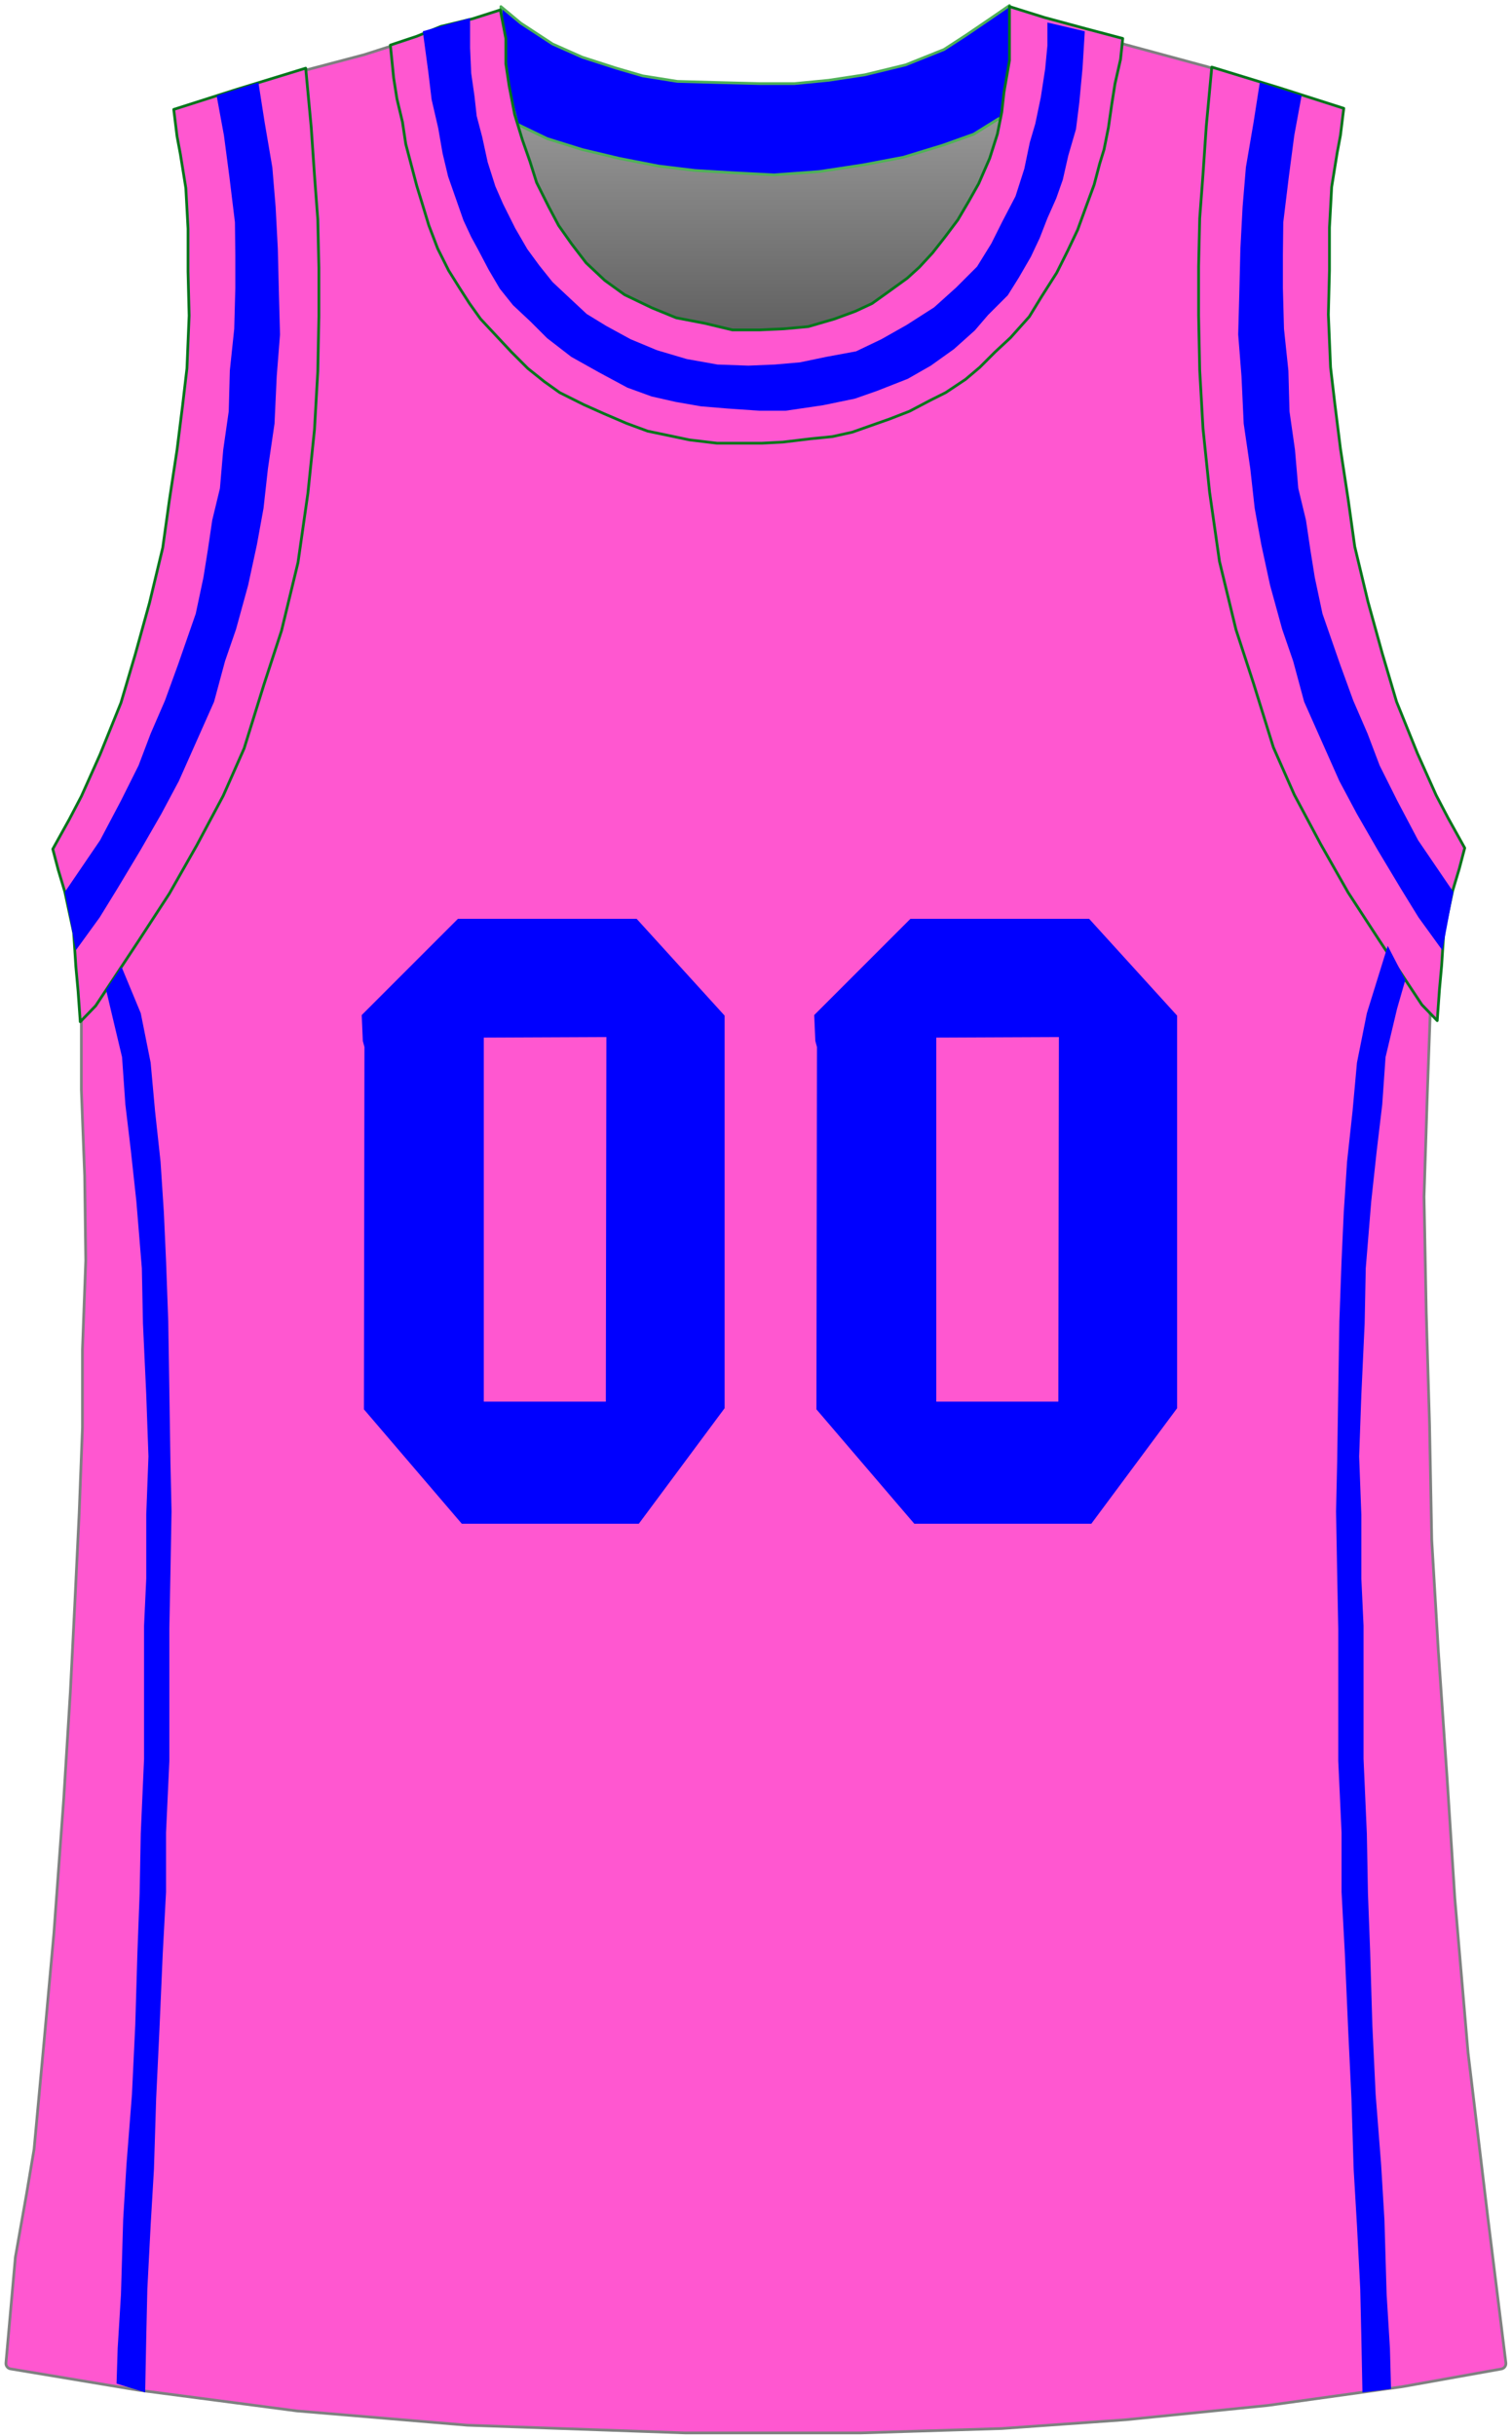 <?xml version="1.0" encoding="UTF-8" standalone="no"?>
<!DOCTYPE svg PUBLIC "-//W3C//DTD SVG 1.1//EN" "http://www.w3.org/Graphics/SVG/1.1/DTD/svg11.dtd">
<svg xmlns:xl="http://www.w3.org/1999/xlink" xmlns:dc="http://purl.org/dc/elements/1.1/" xmlns="http://www.w3.org/2000/svg" version="1.1" viewBox="480 1196 275 443" width="275" height="443">
  <defs>
    <linearGradient x1="0" x2="1" id="Gradient" gradientUnits="userSpaceOnUse">
      <stop offset="0" stop-color="#a5a5a5"/>
      <stop offset="1" stop-color="#333"/>
    </linearGradient>
    <linearGradient id="Obj_Gradient" xl:href="#Gradient" gradientTransform="translate(614.45 1207) rotate(90) scale(81.8)"/>
  </defs>
  <g id="Wizards" stroke-opacity="1" fill-opacity="1" stroke-dasharray="none" fill="none" stroke="none">
    <title>Wizards</title>
    <g id="Wizards_Layer_1">
      <title>Layer 1</title>
      <g id="Graphic_15">
        <path d="M 565.7 1207 L 610.1 1214.8 L 636.9 1216.2 L 665.7 1208.6 L 667.4 1271 L 622.4 1288.8 L 570.8 1280.2 L 572.7 1251.8 L 567.7 1234.8 L 561.5 1223.6 Z" fill="url(#Obj_Gradient)"/>
        <path d="M 565.7 1207 L 610.1 1214.8 L 636.9 1216.2 L 665.7 1208.6 L 667.4 1271 L 622.4 1288.8 L 570.8 1280.2 L 572.7 1251.8 L 567.7 1234.8 L 561.5 1223.6 Z" stroke="black" stroke-linecap="round" stroke-linejoin="round" stroke-width="1"/>
      </g>
      <g id="Graphic_14">
        <path d="M 481.914 1626.762 L 504.983 1630.606 C 504.994 1630.608 505.006 1630.61 505.017 1630.611 L 533.977 1634.406 C 533.992 1634.408 534.008 1634.41 534.023 1634.411 L 564.976 1637.007 C 564.992 1637.009 565.008 1637.009 565.024 1637.01 L 604.582 1638.409 C 604.594 1638.409 604.606 1638.409 604.618 1638.409 L 636.584 1638.409 C 636.595 1638.409 636.605 1638.409 636.616 1638.409 L 662.18 1637.61 C 662.193 1637.61 662.207 1637.609 662.22 1637.608 L 684.785 1636.01 C 684.795 1636.01 684.805 1636.009 684.815 1636.008 L 710.581 1633.411 C 710.594 1633.41 710.606 1633.408 710.619 1633.407 L 734.981 1630.012 C 734.994 1630.01 735.006 1630.008 735.019 1630.006 L 753.067 1626.776 C 753.59 1626.683 753.949 1626.196 753.883 1625.669 L 750.6 1599.211 C 750.6 1599.21 750.6 1599.209 750.6 1599.207 L 747.002 1569.226 C 747.001 1569.215 747 1569.204 746.999 1569.192 L 744.601 1541.22 C 744.6 1541.213 744.6 1541.206 744.599 1541.199 L 743.2 1519.412 C 743.2 1519.41 743.2 1519.409 743.2 1519.407 L 741.6 1496.214 C 741.6 1496.211 741.6 1496.208 741.6 1496.205 L 740.401 1476.029 C 740.4 1476.016 740.4 1476.003 740.4 1475.989 L 740 1455.014 C 740 1455.011 740 1455.007 740 1455.004 L 739.4 1434.614 C 739.4 1434.611 739.4 1434.608 739.4 1434.604 L 739 1413.635 C 739 1413.618 739 1413.601 739.001 1413.584 L 739.6 1394.811 C 739.6 1394.81 739.6 1394.809 739.6 1394.807 L 740.397 1372.683 C 740.399 1372.634 740.404 1372.585 740.413 1372.537 L 743.229 1357.358 C 743.23 1357.353 743.231 1357.347 743.232 1357.342 L 744.324 1350.851 C 744.372 1350.564 744.294 1350.271 744.109 1350.048 L 735.965 1340.2 C 735.857 1340.069 735.784 1339.912 735.753 1339.745 L 734.231 1331.567 C 734.211 1331.456 734.172 1331.35 734.116 1331.253 L 718.541 1304.046 C 718.449 1303.885 718.403 1303.702 718.409 1303.517 L 719.599 1266.229 C 719.6 1266.21 719.6 1266.19 719.599 1266.171 L 719.201 1251.032 C 719.2 1251.011 719.2 1250.989 719.201 1250.968 L 719.597 1240.683 C 719.599 1240.628 719.606 1240.573 719.617 1240.518 L 722.216 1228.017 C 722.226 1227.973 722.232 1227.927 722.235 1227.881 L 722.952 1217.303 C 722.981 1216.882 722.741 1216.487 722.354 1216.319 L 713.281 1212.372 C 713.247 1212.358 713.213 1212.345 713.177 1212.334 L 699.647 1208.155 C 699.636 1208.152 699.625 1208.149 699.613 1208.146 L 684.843 1204.153 C 684.835 1204.151 684.826 1204.149 684.818 1204.146 L 673.442 1200.754 C 673.434 1200.751 673.426 1200.749 673.418 1200.747 L 664.952 1198.454 C 664.419 1198.31 663.87 1198.625 663.725 1199.158 C 663.712 1199.206 663.703 1199.255 663.697 1199.304 L 663.231 1203.345 C 663.231 1203.348 663.23 1203.352 663.23 1203.355 L 662.836 1207.098 C 662.832 1207.133 662.83 1207.168 662.83 1207.203 L 662.83 1210.464 C 662.83 1210.521 662.825 1210.579 662.816 1210.635 L 662.042 1215.085 C 662.034 1215.128 662.029 1215.172 662.028 1215.216 L 661.411 1230.725 C 661.404 1230.905 661.348 1231.08 661.25 1231.231 L 655.867 1239.497 C 655.822 1239.565 655.77 1239.628 655.71 1239.684 L 647.225 1247.577 C 647.208 1247.592 647.191 1247.607 647.174 1247.621 L 639.908 1253.512 C 639.836 1253.571 639.757 1253.618 639.672 1253.655 L 631.598 1257.115 C 631.467 1257.171 631.327 1257.199 631.185 1257.196 L 620.621 1257 C 620.607 1257 620.593 1257 620.579 1257.001 L 612.138 1257.197 C 612.046 1257.199 611.955 1257.188 611.866 1257.166 L 604.276 1255.219 C 604.225 1255.207 604.174 1255.197 604.122 1255.193 L 596.073 1254.426 C 595.894 1254.409 595.723 1254.344 595.578 1254.238 L 588.515 1249.084 C 588.439 1249.028 588.371 1248.962 588.313 1248.888 L 576.872 1234.093 C 576.824 1234.031 576.784 1233.964 576.752 1233.893 L 572.316 1224.057 C 572.24 1223.889 572.212 1223.703 572.236 1223.52 L 573.413 1214.287 C 573.424 1214.196 573.423 1214.104 573.41 1214.013 L 572.041 1204.823 C 572.034 1204.775 572.03 1204.725 572.03 1204.676 L 572.03 1199.113 C 572.03 1198.56 571.583 1198.113 571.03 1198.113 C 570.929 1198.113 570.828 1198.128 570.731 1198.159 L 565.032 1199.95 C 565.031 1199.95 565.03 1199.95 565.029 1199.951 L 556.231 1202.75 C 556.231 1202.75 556.23 1202.75 556.23 1202.75 L 546.255 1205.942 C 546.239 1205.947 546.222 1205.952 546.206 1205.957 L 535.641 1208.747 C 535.634 1208.749 535.627 1208.751 535.62 1208.753 L 525.241 1211.747 C 525.234 1211.749 525.227 1211.751 525.22 1211.753 L 519.025 1213.689 C 518.896 1213.729 518.778 1213.795 518.675 1213.882 L 513.984 1217.873 C 513.743 1218.079 513.613 1218.387 513.635 1218.703 L 513.998 1223.969 C 513.999 1223.99 514.001 1224.01 514.004 1224.031 L 514.991 1231.535 C 514.997 1231.578 515 1231.622 515 1231.666 L 515 1238.743 C 515 1238.781 515.002 1238.819 515.006 1238.857 L 516.391 1250.92 C 516.397 1250.973 516.399 1251.027 516.396 1251.081 L 515.804 1263.722 C 515.801 1263.774 515.803 1263.826 515.809 1263.878 L 517.569 1279.918 C 517.589 1280.102 517.558 1280.289 517.478 1280.456 L 511.878 1292.236 C 511.826 1292.344 511.795 1292.461 511.785 1292.581 L 511.015 1301.618 C 511.005 1301.738 510.973 1301.856 510.921 1301.965 L 506.65 1310.895 C 506.617 1310.965 506.592 1311.038 506.575 1311.114 L 503.036 1327.433 C 503.012 1327.544 502.97 1327.649 502.911 1327.745 L 495.14 1340.372 C 495.068 1340.489 495.021 1340.621 495.001 1340.758 L 493.608 1350.739 C 493.603 1350.78 493.6 1350.821 493.599 1350.861 L 493.401 1363.361 C 493.4 1363.393 493.401 1363.425 493.404 1363.457 L 494.797 1380.769 C 494.799 1380.796 494.8 1380.823 494.8 1380.849 L 494.8 1394.19 C 494.8 1394.203 494.8 1394.216 494.801 1394.228 L 495.399 1409.796 C 495.4 1409.805 495.4 1409.813 495.4 1409.822 L 495.6 1425.184 C 495.6 1425.201 495.6 1425.218 495.599 1425.234 L 495.001 1441.391 C 495 1441.403 495 1441.415 495 1441.428 L 495 1455.59 C 495 1455.603 495 1455.616 494.999 1455.629 L 494.4 1471.204 C 494.4 1471.208 494.4 1471.211 494.4 1471.214 L 493.6 1487.808 C 493.6 1487.809 493.6 1487.81 493.6 1487.811 L 492.8 1503.604 C 492.8 1503.607 492.8 1503.611 492.8 1503.615 L 491.6 1523.004 C 491.6 1523.007 491.6 1523.011 491.6 1523.015 L 489.801 1547.601 C 489.8 1547.606 489.8 1547.612 489.799 1547.618 L 488 1567.408 C 488 1567.409 488 1567.41 488 1567.41 L 486.203 1586.772 C 486.201 1586.797 486.198 1586.821 486.194 1586.846 L 484.831 1594.946 C 484.831 1594.949 484.83 1594.951 484.83 1594.954 L 482.807 1606.407 C 482.803 1606.435 482.799 1606.463 482.796 1606.491 L 481.082 1625.686 C 481.036 1626.207 481.398 1626.676 481.914 1626.762 Z" fill="#ff57d0"/>
        <path d="M 481.914 1626.762 L 504.983 1630.606 C 504.994 1630.608 505.006 1630.61 505.017 1630.611 L 533.977 1634.406 C 533.992 1634.408 534.008 1634.41 534.023 1634.411 L 564.976 1637.007 C 564.992 1637.009 565.008 1637.009 565.024 1637.01 L 604.582 1638.409 C 604.594 1638.409 604.606 1638.409 604.618 1638.409 L 636.584 1638.409 C 636.595 1638.409 636.605 1638.409 636.616 1638.409 L 662.18 1637.61 C 662.193 1637.61 662.207 1637.609 662.22 1637.608 L 684.785 1636.01 C 684.795 1636.01 684.805 1636.009 684.815 1636.008 L 710.581 1633.411 C 710.594 1633.41 710.606 1633.408 710.619 1633.407 L 734.981 1630.012 C 734.994 1630.01 735.006 1630.008 735.019 1630.006 L 753.067 1626.776 C 753.59 1626.683 753.949 1626.196 753.883 1625.669 L 750.6 1599.211 C 750.6 1599.21 750.6 1599.209 750.6 1599.207 L 747.002 1569.226 C 747.001 1569.215 747 1569.204 746.999 1569.192 L 744.601 1541.22 C 744.6 1541.213 744.6 1541.206 744.599 1541.199 L 743.2 1519.412 C 743.2 1519.41 743.2 1519.409 743.2 1519.407 L 741.6 1496.214 C 741.6 1496.211 741.6 1496.208 741.6 1496.205 L 740.401 1476.029 C 740.4 1476.016 740.4 1476.003 740.4 1475.989 L 740 1455.014 C 740 1455.011 740 1455.007 740 1455.004 L 739.4 1434.614 C 739.4 1434.611 739.4 1434.608 739.4 1434.604 L 739 1413.635 C 739 1413.618 739 1413.601 739.001 1413.584 L 739.6 1394.811 C 739.6 1394.81 739.6 1394.809 739.6 1394.807 L 740.397 1372.683 C 740.399 1372.634 740.404 1372.585 740.413 1372.537 L 743.229 1357.358 C 743.23 1357.353 743.231 1357.347 743.232 1357.342 L 744.324 1350.851 C 744.372 1350.564 744.294 1350.271 744.109 1350.048 L 735.965 1340.2 C 735.857 1340.069 735.784 1339.912 735.753 1339.745 L 734.231 1331.567 C 734.211 1331.456 734.172 1331.35 734.116 1331.253 L 718.541 1304.046 C 718.449 1303.885 718.403 1303.702 718.409 1303.517 L 719.599 1266.229 C 719.6 1266.21 719.6 1266.19 719.599 1266.171 L 719.201 1251.032 C 719.2 1251.011 719.2 1250.989 719.201 1250.968 L 719.597 1240.683 C 719.599 1240.628 719.606 1240.573 719.617 1240.518 L 722.216 1228.017 C 722.226 1227.973 722.232 1227.927 722.235 1227.881 L 722.952 1217.303 C 722.981 1216.882 722.741 1216.487 722.354 1216.319 L 713.281 1212.372 C 713.247 1212.358 713.213 1212.345 713.177 1212.334 L 699.647 1208.155 C 699.636 1208.152 699.625 1208.149 699.613 1208.146 L 684.843 1204.153 C 684.835 1204.151 684.826 1204.149 684.818 1204.146 L 673.442 1200.754 C 673.434 1200.751 673.426 1200.749 673.418 1200.747 L 664.952 1198.454 C 664.419 1198.31 663.87 1198.625 663.725 1199.158 C 663.712 1199.206 663.703 1199.255 663.697 1199.304 L 663.231 1203.345 C 663.231 1203.348 663.23 1203.352 663.23 1203.355 L 662.836 1207.098 C 662.832 1207.133 662.83 1207.168 662.83 1207.203 L 662.83 1210.464 C 662.83 1210.521 662.825 1210.579 662.816 1210.635 L 662.042 1215.085 C 662.034 1215.128 662.029 1215.172 662.028 1215.216 L 661.411 1230.725 C 661.404 1230.905 661.348 1231.08 661.25 1231.231 L 655.867 1239.497 C 655.822 1239.565 655.77 1239.628 655.71 1239.684 L 647.225 1247.577 C 647.208 1247.592 647.191 1247.607 647.174 1247.621 L 639.908 1253.512 C 639.836 1253.571 639.757 1253.618 639.672 1253.655 L 631.598 1257.115 C 631.467 1257.171 631.327 1257.199 631.185 1257.196 L 620.621 1257 C 620.607 1257 620.593 1257 620.579 1257.001 L 612.138 1257.197 C 612.046 1257.199 611.955 1257.188 611.866 1257.166 L 604.276 1255.219 C 604.225 1255.207 604.174 1255.197 604.122 1255.193 L 596.073 1254.426 C 595.894 1254.409 595.723 1254.344 595.578 1254.238 L 588.515 1249.084 C 588.439 1249.028 588.371 1248.962 588.313 1248.888 L 576.872 1234.093 C 576.824 1234.031 576.784 1233.964 576.752 1233.893 L 572.316 1224.057 C 572.24 1223.889 572.212 1223.703 572.236 1223.52 L 573.413 1214.287 C 573.424 1214.196 573.423 1214.104 573.41 1214.013 L 572.041 1204.823 C 572.034 1204.775 572.03 1204.725 572.03 1204.676 L 572.03 1199.113 C 572.03 1198.56 571.583 1198.113 571.03 1198.113 C 570.929 1198.113 570.828 1198.128 570.731 1198.159 L 565.032 1199.95 C 565.031 1199.95 565.03 1199.95 565.029 1199.951 L 556.231 1202.75 C 556.231 1202.75 556.23 1202.75 556.23 1202.75 L 546.255 1205.942 C 546.239 1205.947 546.222 1205.952 546.206 1205.957 L 535.641 1208.747 C 535.634 1208.749 535.627 1208.751 535.62 1208.753 L 525.241 1211.747 C 525.234 1211.749 525.227 1211.751 525.22 1211.753 L 519.025 1213.689 C 518.896 1213.729 518.778 1213.795 518.675 1213.882 L 513.984 1217.873 C 513.743 1218.079 513.613 1218.387 513.635 1218.703 L 513.998 1223.969 C 513.999 1223.99 514.001 1224.01 514.004 1224.031 L 514.991 1231.535 C 514.997 1231.578 515 1231.622 515 1231.666 L 515 1238.743 C 515 1238.781 515.002 1238.819 515.006 1238.857 L 516.391 1250.92 C 516.397 1250.973 516.399 1251.027 516.396 1251.081 L 515.804 1263.722 C 515.801 1263.774 515.803 1263.826 515.809 1263.878 L 517.569 1279.918 C 517.589 1280.102 517.558 1280.289 517.478 1280.456 L 511.878 1292.236 C 511.826 1292.344 511.795 1292.461 511.785 1292.581 L 511.015 1301.618 C 511.005 1301.738 510.973 1301.856 510.921 1301.965 L 506.65 1310.895 C 506.617 1310.965 506.592 1311.038 506.575 1311.114 L 503.036 1327.433 C 503.012 1327.544 502.97 1327.649 502.911 1327.745 L 495.14 1340.372 C 495.068 1340.489 495.021 1340.621 495.001 1340.758 L 493.608 1350.739 C 493.603 1350.78 493.6 1350.821 493.599 1350.861 L 493.401 1363.361 C 493.4 1363.393 493.401 1363.425 493.404 1363.457 L 494.797 1380.769 C 494.799 1380.796 494.8 1380.823 494.8 1380.849 L 494.8 1394.19 C 494.8 1394.203 494.8 1394.216 494.801 1394.228 L 495.399 1409.796 C 495.4 1409.805 495.4 1409.813 495.4 1409.822 L 495.6 1425.184 C 495.6 1425.201 495.6 1425.218 495.599 1425.234 L 495.001 1441.391 C 495 1441.403 495 1441.415 495 1441.428 L 495 1455.59 C 495 1455.603 495 1455.616 494.999 1455.629 L 494.4 1471.204 C 494.4 1471.208 494.4 1471.211 494.4 1471.214 L 493.6 1487.808 C 493.6 1487.809 493.6 1487.81 493.6 1487.811 L 492.8 1503.604 C 492.8 1503.607 492.8 1503.611 492.8 1503.615 L 491.6 1523.004 C 491.6 1523.007 491.6 1523.011 491.6 1523.015 L 489.801 1547.601 C 489.8 1547.606 489.8 1547.612 489.799 1547.618 L 488 1567.408 C 488 1567.409 488 1567.41 488 1567.41 L 486.203 1586.772 C 486.201 1586.797 486.198 1586.821 486.194 1586.846 L 484.831 1594.946 C 484.831 1594.949 484.83 1594.951 484.83 1594.954 L 482.807 1606.407 C 482.803 1606.435 482.799 1606.463 482.796 1606.491 L 481.082 1625.686 C 481.036 1626.207 481.398 1626.676 481.914 1626.762 Z" stroke="#7f8080" stroke-linecap="round" stroke-linejoin="round" stroke-width=".5"/>
      </g>
      <g id="Graphic_13">
        <path d="M 571.1 1197.2 L 571.3 1201 L 571.9 1207 L 572.5 1212.2 L 573.5 1216.2 L 574.1 1218.6 L 579.5 1221.2 L 585.9 1223.2 L 592.6 1224.8 L 599.8 1226.2 L 606.4 1227 L 613 1227.4 L 620.8 1227.8 L 629 1227.2 L 636.9 1226 L 644.3 1224.6 L 651.5 1222.4 L 657.1 1220.4 L 661.6 1217.6 L 663.8 1217 L 664.6 1209.4 L 663.7 1205.4 L 663.9 1200.2 L 663.6 1197 L 660.7 1199 L 655.7 1202.4 L 651.7 1205 L 644.7 1207.8 L 637.3 1209.6 L 630.7 1210.6 L 624.5 1211.2 L 618.1 1211.2 L 610.3 1211 L 603.2 1210.8 L 596.9 1209.8 L 592.1 1208.4 L 585.9 1206.4 L 580.5 1204 L 574.7 1200.2 Z" fill="blue"/>
        <path d="M 571.1 1197.2 L 571.3 1201 L 571.9 1207 L 572.5 1212.2 L 573.5 1216.2 L 574.1 1218.6 L 579.5 1221.2 L 585.9 1223.2 L 592.6 1224.8 L 599.8 1226.2 L 606.4 1227 L 613 1227.4 L 620.8 1227.8 L 629 1227.2 L 636.9 1226 L 644.3 1224.6 L 651.5 1222.4 L 657.1 1220.4 L 661.6 1217.6 L 663.8 1217 L 664.6 1209.4 L 663.7 1205.4 L 663.9 1200.2 L 663.6 1197 L 660.7 1199 L 655.7 1202.4 L 651.7 1205 L 644.7 1207.8 L 637.3 1209.6 L 630.7 1210.6 L 624.5 1211.2 L 618.1 1211.2 L 610.3 1211 L 603.2 1210.8 L 596.9 1209.8 L 592.1 1208.4 L 585.9 1206.4 L 580.5 1204 L 574.7 1200.2 Z" stroke="#50b059" stroke-linecap="round" stroke-linejoin="round" stroke-width=".5"/>
      </g>
      <g id="Graphic_12">
        <path d="M 571.9 1202.6 L 572.5 1208.8 L 572.7 1211.8 L 575.1 1213.6 L 580.1 1216 L 583.9 1217.4 L 588.1 1219 L 592.5 1220.6 L 597.5 1221.8 L 602.9 1222.6 L 609.5 1223.2 L 615.9 1223.4 L 622.9 1223.6 L 629.5 1223.2 L 637.7 1221.8 L 644.7 1220.2 L 650.9 1218.2 L 656.3 1215.8 L 659.7 1213.8 L 661.9 1212.4 L 662.5 1209.6 L 662.9 1206.8 L 663.1 1202.4 L 661.7 1204 L 661.5 1204.2 L 657.3 1207.2 L 651.9 1210 L 644.7 1212.6 L 637.182 1214.292 L 630.9 1215.4 L 624.7 1215.8 L 618.1 1216.2 L 610.3 1216 L 603 1215.6 L 596.782 1214.413 L 590.7 1213 L 585.7 1211.2 L 580.7 1209 L 576.7 1206.6 Z" fill="blue"/>
      </g>
      <g id="Graphic_11">
        <path d="M 551 1204.2 L 555.8 1202.6 L 560.2 1200.8 L 566 1199.4 L 571 1197.8 L 572 1203 L 572 1207.6 L 572.6 1211.6 L 573.6 1216.8 L 575 1221.4 L 576.4 1225.4 L 577.6 1229.2 L 579.8 1233.6 L 581.6 1237 L 584 1240.4 L 586.6 1243.793 L 590 1246.993 L 593.6 1249.592 L 598.6 1251.993 L 603 1253.793 L 608.2 1254.793 L 613.2 1255.993 L 618.2 1255.993 L 622.6 1255.793 L 627 1255.392 L 631.8 1253.993 L 635.6 1252.592 L 638.6 1251.193 L 641.4 1249.193 L 645 1246.592 L 647.2 1244.592 L 649.6 1241.993 L 651.8 1239.193 L 654.2 1235.993 L 656.2 1232.592 L 658 1229.392 L 660 1224.793 L 661.4 1220.392 L 662.2 1216.392 L 662.6 1212.8 L 663.6 1206.993 L 663.6 1203.392 L 663.6 1199.793 L 663.6 1197.193 L 670 1199.193 L 677.4 1201.193 L 684.2 1202.993 L 683.8 1206.793 L 682.8 1211.193 L 682.2 1214.993 L 681.6 1219.193 L 680.8 1223.193 L 680 1225.793 L 679 1229.592 L 677.6 1233.392 L 676 1237.793 L 674.2 1241.592 L 672.2 1245.592 L 669.4 1249.993 L 667.2 1253.592 L 663.8 1257.392 L 661 1259.993 L 658.2 1262.793 L 655.6 1264.993 L 652 1267.392 L 649.2 1268.793 L 645.4 1270.793 L 641.8 1272.193 L 638.4 1273.392 L 635 1274.592 L 631.4 1275.392 L 627.4 1275.793 L 622.4 1276.392 L 618.6 1276.592 L 614 1276.592 L 610.4 1276.592 L 605.4 1275.993 L 601.6 1275.193 L 597.8 1274.4 L 594 1273 L 589.8 1271.2 L 586.2 1269.592 L 581.8 1267.392 L 579 1265.392 L 576 1262.993 L 573 1259.993 L 570.2 1256.993 L 567.4 1253.993 L 565.4 1251.193 L 563.6 1248.392 L 561.6 1245.193 L 559.6 1241.193 L 558 1236.993 L 556.6 1232.392 L 555.8 1229.793 L 554.8 1225.993 L 553.8 1222.193 L 553.2 1218.193 L 552.2 1213.993 L 551.6 1210.193 Z" fill="#ff57d0"/>
        <path d="M 551 1204.2 L 555.8 1202.6 L 560.2 1200.8 L 566 1199.4 L 571 1197.8 L 572 1203 L 572 1207.6 L 572.6 1211.6 L 573.6 1216.8 L 575 1221.4 L 576.4 1225.4 L 577.6 1229.2 L 579.8 1233.6 L 581.6 1237 L 584 1240.4 L 586.6 1243.793 L 590 1246.993 L 593.6 1249.592 L 598.6 1251.993 L 603 1253.793 L 608.2 1254.793 L 613.2 1255.993 L 618.2 1255.993 L 622.6 1255.793 L 627 1255.392 L 631.8 1253.993 L 635.6 1252.592 L 638.6 1251.193 L 641.4 1249.193 L 645 1246.592 L 647.2 1244.592 L 649.6 1241.993 L 651.8 1239.193 L 654.2 1235.993 L 656.2 1232.592 L 658 1229.392 L 660 1224.793 L 661.4 1220.392 L 662.2 1216.392 L 662.6 1212.8 L 663.6 1206.993 L 663.6 1203.392 L 663.6 1199.793 L 663.6 1197.193 L 670 1199.193 L 677.4 1201.193 L 684.2 1202.993 L 683.8 1206.793 L 682.8 1211.193 L 682.2 1214.993 L 681.6 1219.193 L 680.8 1223.193 L 680 1225.793 L 679 1229.592 L 677.6 1233.392 L 676 1237.793 L 674.2 1241.592 L 672.2 1245.592 L 669.4 1249.993 L 667.2 1253.592 L 663.8 1257.392 L 661 1259.993 L 658.2 1262.793 L 655.6 1264.993 L 652 1267.392 L 649.2 1268.793 L 645.4 1270.793 L 641.8 1272.193 L 638.4 1273.392 L 635 1274.592 L 631.4 1275.392 L 627.4 1275.793 L 622.4 1276.392 L 618.6 1276.592 L 614 1276.592 L 610.4 1276.592 L 605.4 1275.993 L 601.6 1275.193 L 597.8 1274.4 L 594 1273 L 589.8 1271.2 L 586.2 1269.592 L 581.8 1267.392 L 579 1265.392 L 576 1262.993 L 573 1259.993 L 570.2 1256.993 L 567.4 1253.993 L 565.4 1251.193 L 563.6 1248.392 L 561.6 1245.193 L 559.6 1241.193 L 558 1236.993 L 556.6 1232.392 L 555.8 1229.793 L 554.8 1225.993 L 553.8 1222.193 L 553.2 1218.193 L 552.2 1213.993 L 551.6 1210.193 Z" stroke="#00751a" stroke-linecap="round" stroke-linejoin="round" stroke-width=".5"/>
      </g>
      <g id="Graphic_10">
        <path d="M 556.899 1201.689 L 565.499 1199.289 L 565.499 1204.689 L 565.699 1209.289 L 566.299 1213.489 L 566.699 1217.089 L 567.699 1220.889 L 568.699 1225.489 L 570.099 1229.889 L 571.499 1233.089 L 573.699 1237.489 L 575.899 1241.289 L 578.099 1244.289 L 580.499 1247.289 L 583.699 1250.289 L 586.699 1253.089 L 590.299 1255.289 L 594.699 1257.689 L 599.499 1259.689 L 604.899 1261.289 L 610.499 1262.289 L 616.099 1262.489 L 620.899 1262.289 L 625.499 1261.889 L 630.299 1260.889 L 635.699 1259.889 L 640.299 1257.689 L 644.899 1255.089 L 649.899 1251.889 L 653.899 1248.289 L 657.699 1244.489 L 660.299 1240.289 L 662.299 1236.289 L 664.699 1231.689 L 666.299 1226.689 L 667.299 1221.889 L 668.299 1218.489 L 669.299 1213.689 L 670.099 1208.489 L 670.499 1204.289 L 670.499 1200.089 L 677.299 1201.689 L 676.899 1208.289 L 676.299 1214.689 L 675.699 1219.489 L 674.299 1224.289 L 673.299 1228.689 L 672.099 1232.089 L 670.499 1235.689 L 669.099 1239.289 L 667.499 1242.689 L 665.299 1246.489 L 663.299 1249.689 L 659.699 1253.289 L 657.299 1256.089 L 653.499 1259.489 L 649.299 1262.489 L 645.099 1264.889 L 639.499 1267.089 L 635.499 1268.489 L 629.699 1269.689 L 622.899 1270.689 L 618.099 1270.689 L 612.299 1270.289 L 607.499 1269.889 L 602.899 1269.089 L 598.499 1268.089 L 594.099 1266.489 L 588.899 1263.689 L 583.899 1260.889 L 579.499 1257.489 L 576.499 1254.489 L 573.299 1251.489 L 570.899 1248.489 L 568.899 1245.089 L 566.899 1241.289 L 565.699 1239.089 L 564.299 1236.089 L 562.899 1232.089 L 561.499 1228.089 L 560.499 1223.889 L 559.699 1219.289 L 558.499 1214.089 L 557.899 1209.089 Z" fill="blue"/>
      </g>
      <g id="Graphic_9">
        <path d="M 511.6 1215.9 L 523.2 1212.2 L 535.6 1208.4 L 536.6 1219.1 L 537.2 1227.9 L 537.8 1235.9 L 538 1244.7 L 538 1253.5 L 537.8 1263.5 L 537.2 1274.1 L 536 1285.7 L 534.2 1298.3 L 531.2 1310.7 L 528 1320.5 L 524.4 1332.1 L 520.6 1340.7 L 515.8 1349.7 L 510.8 1358.5 L 505.2 1367.1 L 497.4 1378.9 L 494.6 1381.8 L 494.2 1376.2 L 493.8 1371.8 L 493.4 1365.6 L 491.8 1358.2 L 490.6 1354.2 L 489.6 1350.4 L 492.6 1345 L 494.8 1340.8 L 498.2 1333.2 L 502 1323.8 L 504.6 1315 L 507.2 1305.6 L 509.6 1295.6 L 510.8 1287 L 512.2 1277.8 L 513.2 1269.8 L 514 1263 L 514.4 1253.4 L 514.2 1245.4 L 514.2 1237.6 L 513.8 1230.2 L 512.8 1224 L 512.2 1220.8 Z" fill="#ff57d0"/>
        <path d="M 511.6 1215.9 L 523.2 1212.2 L 535.6 1208.4 L 536.6 1219.1 L 537.2 1227.9 L 537.8 1235.9 L 538 1244.7 L 538 1253.5 L 537.8 1263.5 L 537.2 1274.1 L 536 1285.7 L 534.2 1298.3 L 531.2 1310.7 L 528 1320.5 L 524.4 1332.1 L 520.6 1340.7 L 515.8 1349.7 L 510.8 1358.5 L 505.2 1367.1 L 497.4 1378.9 L 494.6 1381.8 L 494.2 1376.2 L 493.8 1371.8 L 493.4 1365.6 L 491.8 1358.2 L 490.6 1354.2 L 489.6 1350.4 L 492.6 1345 L 494.8 1340.8 L 498.2 1333.2 L 502 1323.8 L 504.6 1315 L 507.2 1305.6 L 509.6 1295.6 L 510.8 1287 L 512.2 1277.8 L 513.2 1269.8 L 514 1263 L 514.4 1253.4 L 514.2 1245.4 L 514.2 1237.6 L 513.8 1230.2 L 512.8 1224 L 512.2 1220.8 Z" stroke="#00751a" stroke-linecap="round" stroke-linejoin="round" stroke-width=".5"/>
      </g>
      <g id="Graphic_8">
        <path d="M 519.4 1213.4 L 527 1211 L 528.13 1218.224 L 529.53 1226.424 L 530.13 1233.624 L 530.53 1241.224 L 530.73 1249.424 L 530.93 1256.824 L 530.33 1264.424 L 529.93 1273.024 L 528.73 1281.224 L 527.93 1288.424 L 526.73 1295.024 L 525.13 1302.424 L 522.93 1310.424 L 520.93 1316.224 L 518.93 1323.624 L 515.73 1330.824 L 512.53 1338.024 L 509.33 1344.024 L 505.53 1350.624 L 501.33 1357.624 L 498.13 1362.824 L 493.8 1368.8 L 491.8 1358.2 L 498.2 1348.8 L 502 1341.6 L 505.2 1335.2 L 507.4 1329.4 L 510 1323.4 L 512.4 1316.8 L 515.6 1307.6 L 517 1301 L 517.8 1296 L 518.6 1290.6 L 520 1284.8 L 520.6 1277.8 L 521.6 1270.8 L 521.8 1263.4 L 522.6 1255.8 L 522.8 1248.4 L 522.8 1242.4 L 522.73 1236.424 L 521.73 1228.224 L 520.73 1220.624 Z" fill="blue"/>
      </g>
      <g id="Graphic_7">
        <path d="M 724.4 1215.7 L 712.8 1212 L 700.4 1208.2 L 699.4 1218.9 L 698.8 1227.7 L 698.2 1235.7 L 698 1244.5 L 698 1253.3 L 698.2 1263.3 L 698.8 1273.9 L 700 1285.5 L 701.8 1298.1 L 704.8 1310.5 L 708 1320.3 L 711.6 1331.9 L 715.4 1340.5 L 720.2 1349.5 L 725.2 1358.3 L 730.8 1366.9 L 738.6 1378.7 L 741.4 1381.6 L 741.8 1376 L 742.2 1371.6 L 742.6 1365.4 L 744.2 1358 L 745.4 1354 L 746.4 1350.2 L 743.4 1344.8 L 741.2 1340.6 L 737.8 1333 L 734 1323.6 L 731.4 1314.8 L 728.8 1305.4 L 726.4 1295.4 L 725.2 1286.8 L 723.8 1277.6 L 722.8 1269.6 L 722 1262.8 L 721.6 1253.2 L 721.8 1245.2 L 721.8 1237.4 L 722.2 1230 L 723.2 1223.8 L 723.8 1220.6 Z" fill="#ff57d0"/>
        <path d="M 724.4 1215.7 L 712.8 1212 L 700.4 1208.2 L 699.4 1218.9 L 698.8 1227.7 L 698.2 1235.7 L 698 1244.5 L 698 1253.3 L 698.2 1263.3 L 698.8 1273.9 L 700 1285.5 L 701.8 1298.1 L 704.8 1310.5 L 708 1320.3 L 711.6 1331.9 L 715.4 1340.5 L 720.2 1349.5 L 725.2 1358.3 L 730.8 1366.9 L 738.6 1378.7 L 741.4 1381.6 L 741.8 1376 L 742.2 1371.6 L 742.6 1365.4 L 744.2 1358 L 745.4 1354 L 746.4 1350.2 L 743.4 1344.8 L 741.2 1340.6 L 737.8 1333 L 734 1323.6 L 731.4 1314.8 L 728.8 1305.4 L 726.4 1295.4 L 725.2 1286.8 L 723.8 1277.6 L 722.8 1269.6 L 722 1262.8 L 721.6 1253.2 L 721.8 1245.2 L 721.8 1237.4 L 722.2 1230 L 723.2 1223.8 L 723.8 1220.6 Z" stroke="#00751a" stroke-linecap="round" stroke-linejoin="round" stroke-width=".5"/>
      </g>
      <g id="Graphic_6">
        <path d="M 716.73 1213.4 L 709.13 1211 L 708 1218.224 L 706.6 1226.424 L 706 1233.624 L 705.6 1241.224 L 705.4 1249.424 L 705.2 1256.824 L 705.8 1264.424 L 706.2 1273.024 L 707.4 1281.224 L 708.2 1288.424 L 709.4 1295.024 L 711 1302.424 L 713.2 1310.424 L 715.2 1316.224 L 717.2 1323.624 L 720.4 1330.824 L 723.6 1338.024 L 726.8 1344.024 L 730.6 1350.624 L 734.8 1357.624 L 738 1362.824 L 742.33 1368.8 L 744.33 1358.2 L 737.93 1348.8 L 734.13 1341.6 L 730.93 1335.2 L 728.73 1329.4 L 726.13 1323.4 L 723.73 1316.8 L 720.53 1307.6 L 719.13 1301 L 718.33 1296 L 717.53 1290.6 L 716.13 1284.8 L 715.53 1277.8 L 714.53 1270.8 L 714.33 1263.4 L 713.53 1255.8 L 713.33 1248.4 L 713.33 1242.4 L 713.4 1236.424 L 714.4 1228.224 L 715.4 1220.624 Z" fill="blue"/>
      </g>
      <g id="Graphic_5">
        <path d="M 545.788 1380.58 L 563.288 1363.08 L 595.788 1363.08 L 611.788 1380.68 L 611.788 1452.08 L 596.188 1473.08 L 563.988 1473.08 L 546.188 1452.28 L 546.288 1385.08 L 567.988 1384.68 L 567.988 1450.88 L 590.188 1450.88 L 590.288 1384.58 L 567.588 1384.68 L 546.788 1388.28 L 545.988 1385.28 Z" fill="blue"/>
      </g>
      <g id="Graphic_4">
        <path d="M 500.1 1379.4 L 502.2 1388.238 L 502.8 1396.838 L 503.8 1405.238 L 504.8 1414.438 L 505.8 1426.638 L 506 1436.638 L 506.6 1449.638 L 507 1460.838 L 506.6 1471.438 L 506.6 1483.038 L 506.2 1491.638 L 506.2 1505.438 L 506.2 1515.838 L 505.6 1529.438 L 505.4 1540.238 L 505 1550.838 L 504.6 1564.238 L 504 1576.838 L 503 1589.638 L 502.4 1599.638 L 502 1613.238 L 501.4 1623.038 L 501.2 1629.438 L 506.4 1631.038 L 506.6 1621.038 L 506.8 1612.238 L 507.4 1600.638 L 508 1590.438 L 508.4 1577.638 L 509 1565.038 L 509.6 1551.238 L 510.2 1540.038 L 510.2 1529.238 L 510.8 1516.238 L 510.8 1505.638 L 510.8 1492.238 L 511 1482.038 L 511.2 1470.838 L 511 1461.838 L 510.8 1448.838 L 510.6 1436.238 L 510.2 1425.238 L 509.8 1416.438 L 509.2 1407.238 L 508.2 1398.038 L 507.4 1389.238 L 505.6 1380.238 L 502.1 1371.8 L 499.3 1376 Z" fill="blue"/>
      </g>
      <g id="Graphic_3">
        <path d="M 734.1 1379.412 L 732 1388.25 L 731.4 1396.85 L 730.4 1405.25 L 729.4 1414.45 L 728.4 1426.65 L 728.2 1436.65 L 727.6 1449.65 L 727.2 1460.85 L 727.6 1471.45 L 727.6 1483.05 L 728 1491.65 L 728 1505.45 L 728 1515.85 L 728.6 1529.45 L 728.8 1540.25 L 729.2 1550.85 L 729.6 1564.25 L 730.2 1576.85 L 731.2 1589.65 L 731.8 1599.65 L 732.2 1613.25 L 732.8 1623.05 L 733 1630.4 L 727.8 1631.05 L 727.6 1621.05 L 727.4 1612.25 L 726.8 1600.65 L 726.2 1590.45 L 725.8 1577.65 L 725.2 1565.05 L 724.6 1551.25 L 724 1540.05 L 724 1529.25 L 723.4 1516.25 L 723.4 1505.65 L 723.4 1492.25 L 723.2 1482.05 L 723 1470.85 L 723.2 1461.85 L 723.4 1448.85 L 723.6 1436.25 L 724 1425.25 L 724.4 1416.45 L 725 1407.25 L 726 1398.05 L 726.8 1389.25 L 728.6 1380.25 L 732.4 1368 L 735.6 1374.2 Z" fill="blue"/>
      </g>
      <g id="Graphic_2">
        <path d="M 628.089 1380.58 L 645.589 1363.08 L 678.089 1363.08 L 694.089 1380.68 L 694.089 1452.08 L 678.489 1473.08 L 646.289 1473.08 L 628.489 1452.28 L 628.589 1385.08 L 650.289 1384.68 L 650.289 1450.88 L 672.489 1450.88 L 672.589 1384.58 L 649.889 1384.68 L 629.089 1388.28 L 628.289 1385.28 Z" fill="blue"/>
      </g>
    </g>
  </g>
</svg>
